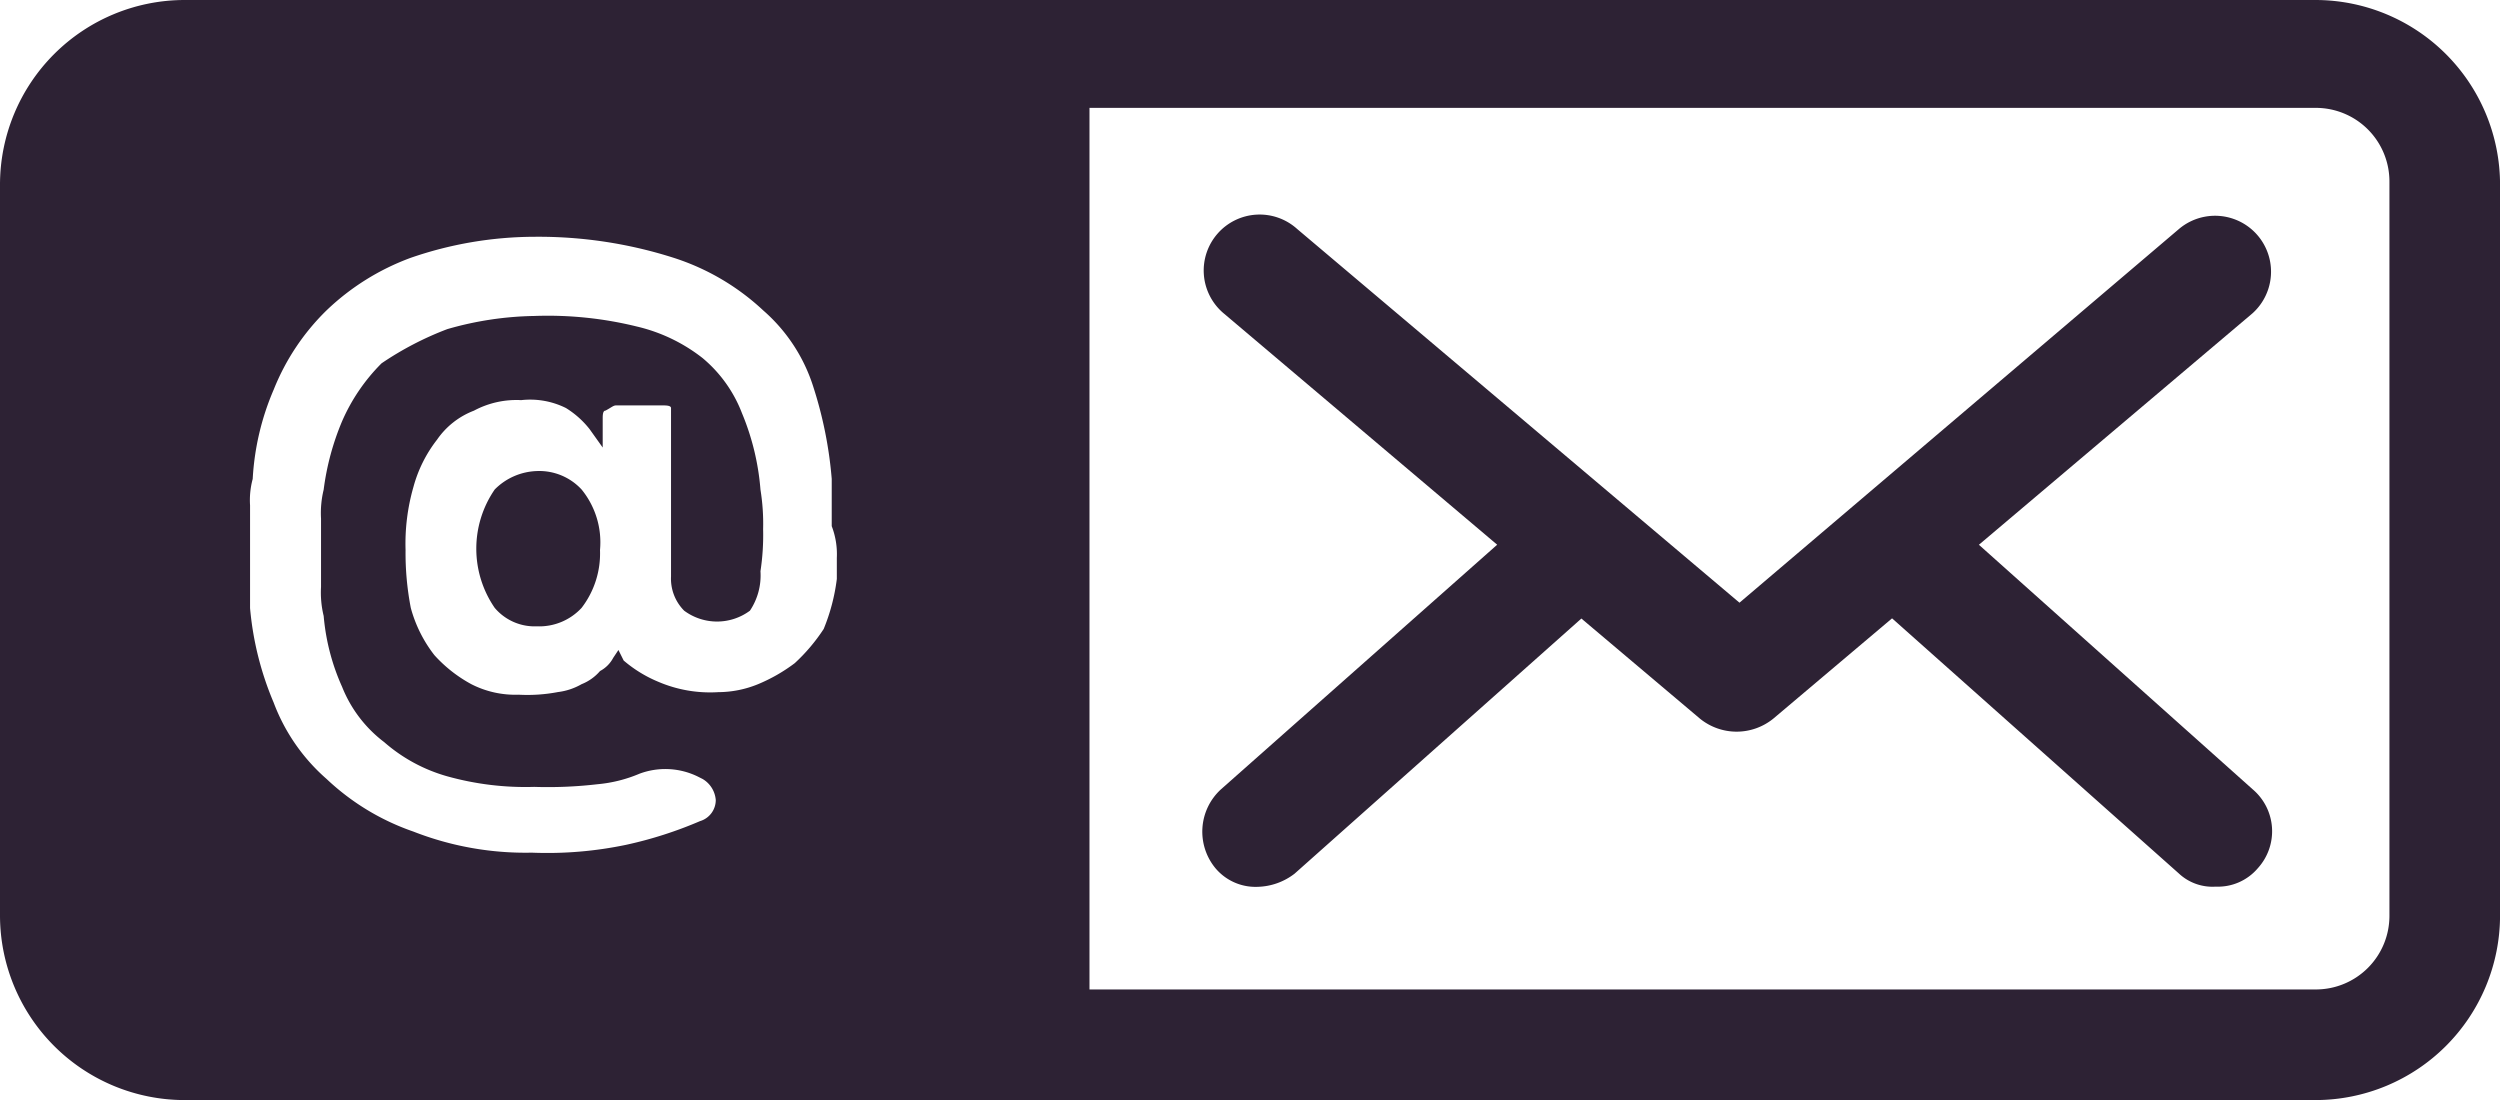 <svg xmlns="http://www.w3.org/2000/svg" width="52.908" height="23.279" viewBox="0 0 52.908 23.279">
  <g id="noun_contact_2334153" transform="translate(0 0)">
    <g id="Group_1947" data-name="Group 1947" transform="translate(0 0)">
      <path id="Path_1142" data-name="Path 1142" d="M21.881,47a1.314,1.314,0,0,0-.891.39,2.208,2.208,0,0,0,0,2.506,1.108,1.108,0,0,0,.891.39,1.221,1.221,0,0,0,.947-.39h0a1.89,1.89,0,0,0,.39-1.225,1.768,1.768,0,0,0-.39-1.281A1.221,1.221,0,0,0,21.881,47Z" transform="translate(-10.52 -37.031)" fill="#2d2234"/>
      <path id="Path_1143" data-name="Path 1143" d="M51.509,29.1H6.4A3.91,3.91,0,0,0,2.5,33V48.481a3.91,3.91,0,0,0,3.9,3.9H51.509a3.91,3.91,0,0,0,3.9-3.9V33A3.91,3.91,0,0,0,51.509,29.1ZM20.21,40.907v.446a4.117,4.117,0,0,1-.278,1.058,3.834,3.834,0,0,1-.613.724,3.551,3.551,0,0,1-.78.446,2.235,2.235,0,0,1-.835.167,2.784,2.784,0,0,1-1.281-.223,2.725,2.725,0,0,1-.724-.446l-.111-.223-.111.167a.671.671,0,0,1-.278.278,1,1,0,0,1-.39.278,1.331,1.331,0,0,1-.5.167,3.442,3.442,0,0,1-.835.056,2.039,2.039,0,0,1-1-.223,2.927,2.927,0,0,1-.78-.613,2.827,2.827,0,0,1-.5-1,6.1,6.1,0,0,1-.111-1.225,4.346,4.346,0,0,1,.167-1.337,2.827,2.827,0,0,1,.5-1,1.674,1.674,0,0,1,.78-.613,1.907,1.907,0,0,1,1-.223,1.7,1.7,0,0,1,.947.167,1.921,1.921,0,0,1,.5.446l.278.39v-.613c0-.056,0-.167.056-.167.111-.056.167-.111.223-.111h1c.056,0,.167,0,.167.056s0,.111,0,.223V41.3a.962.962,0,0,0,.278.724,1.169,1.169,0,0,0,1.392,0,1.342,1.342,0,0,0,.223-.835,5.1,5.1,0,0,0,.056-.891,4.5,4.5,0,0,0-.056-.835,5.276,5.276,0,0,0-.39-1.615,2.844,2.844,0,0,0-.835-1.17,3.575,3.575,0,0,0-1.392-.668,7.879,7.879,0,0,0-2.172-.223,7,7,0,0,0-1.838.278,6.7,6.7,0,0,0-1.392.724,3.967,3.967,0,0,0-.835,1.225,5.508,5.508,0,0,0-.39,1.448,2.088,2.088,0,0,0-.056.613v1.448a2.088,2.088,0,0,0,.056.613,4.611,4.611,0,0,0,.39,1.5,2.736,2.736,0,0,0,.891,1.17,3.44,3.44,0,0,0,1.337.724,6.157,6.157,0,0,0,1.838.223,9.062,9.062,0,0,0,1.337-.056,2.949,2.949,0,0,0,.891-.223,1.565,1.565,0,0,1,1.225.056l.111.056a.568.568,0,0,1,.278.446.467.467,0,0,1-.334.446,8.57,8.57,0,0,1-1.559.5,8.134,8.134,0,0,1-2,.167,6.512,6.512,0,0,1-2.506-.446,5.085,5.085,0,0,1-1.838-1.114A4.019,4.019,0,0,1,8.292,43.97a6.6,6.6,0,0,1-.5-2V39.793a1.717,1.717,0,0,1,.056-.557,5.537,5.537,0,0,1,.446-1.894,4.863,4.863,0,0,1,1.114-1.671,5.13,5.13,0,0,1,1.782-1.114,8.067,8.067,0,0,1,2.618-.446,9.4,9.4,0,0,1,2.952.446,5.015,5.015,0,0,1,1.894,1.114,3.567,3.567,0,0,1,1.058,1.615,8.633,8.633,0,0,1,.39,1.949v1A1.656,1.656,0,0,1,20.21,40.907Zm32.858,7.574a1.557,1.557,0,0,1-1.559,1.559H25.557V31.383H51.509a1.557,1.557,0,0,1,1.559,1.559Z" transform="translate(-2.5 -29.1)" fill="#2d2234"/>
      <path id="Path_1144" data-name="Path 1144" d="M64.628,44.243l5.792-4.9a1.184,1.184,0,0,0-1.559-1.782l-9.3,7.908L50.2,37.56a1.184,1.184,0,1,0-1.559,1.782l5.792,4.9-5.848,5.179a1.214,1.214,0,0,0-.111,1.671,1.108,1.108,0,0,0,.891.39,1.331,1.331,0,0,0,.78-.278l6.07-5.4,2.506,2.116a1.231,1.231,0,0,0,1.559,0L62.79,45.8l6.07,5.4a1.042,1.042,0,0,0,.78.278,1.108,1.108,0,0,0,.891-.39,1.163,1.163,0,0,0-.111-1.671Z" transform="translate(-22.748 -32.714)" fill="#2d2234"/>
    </g>
  </g>
</svg>
